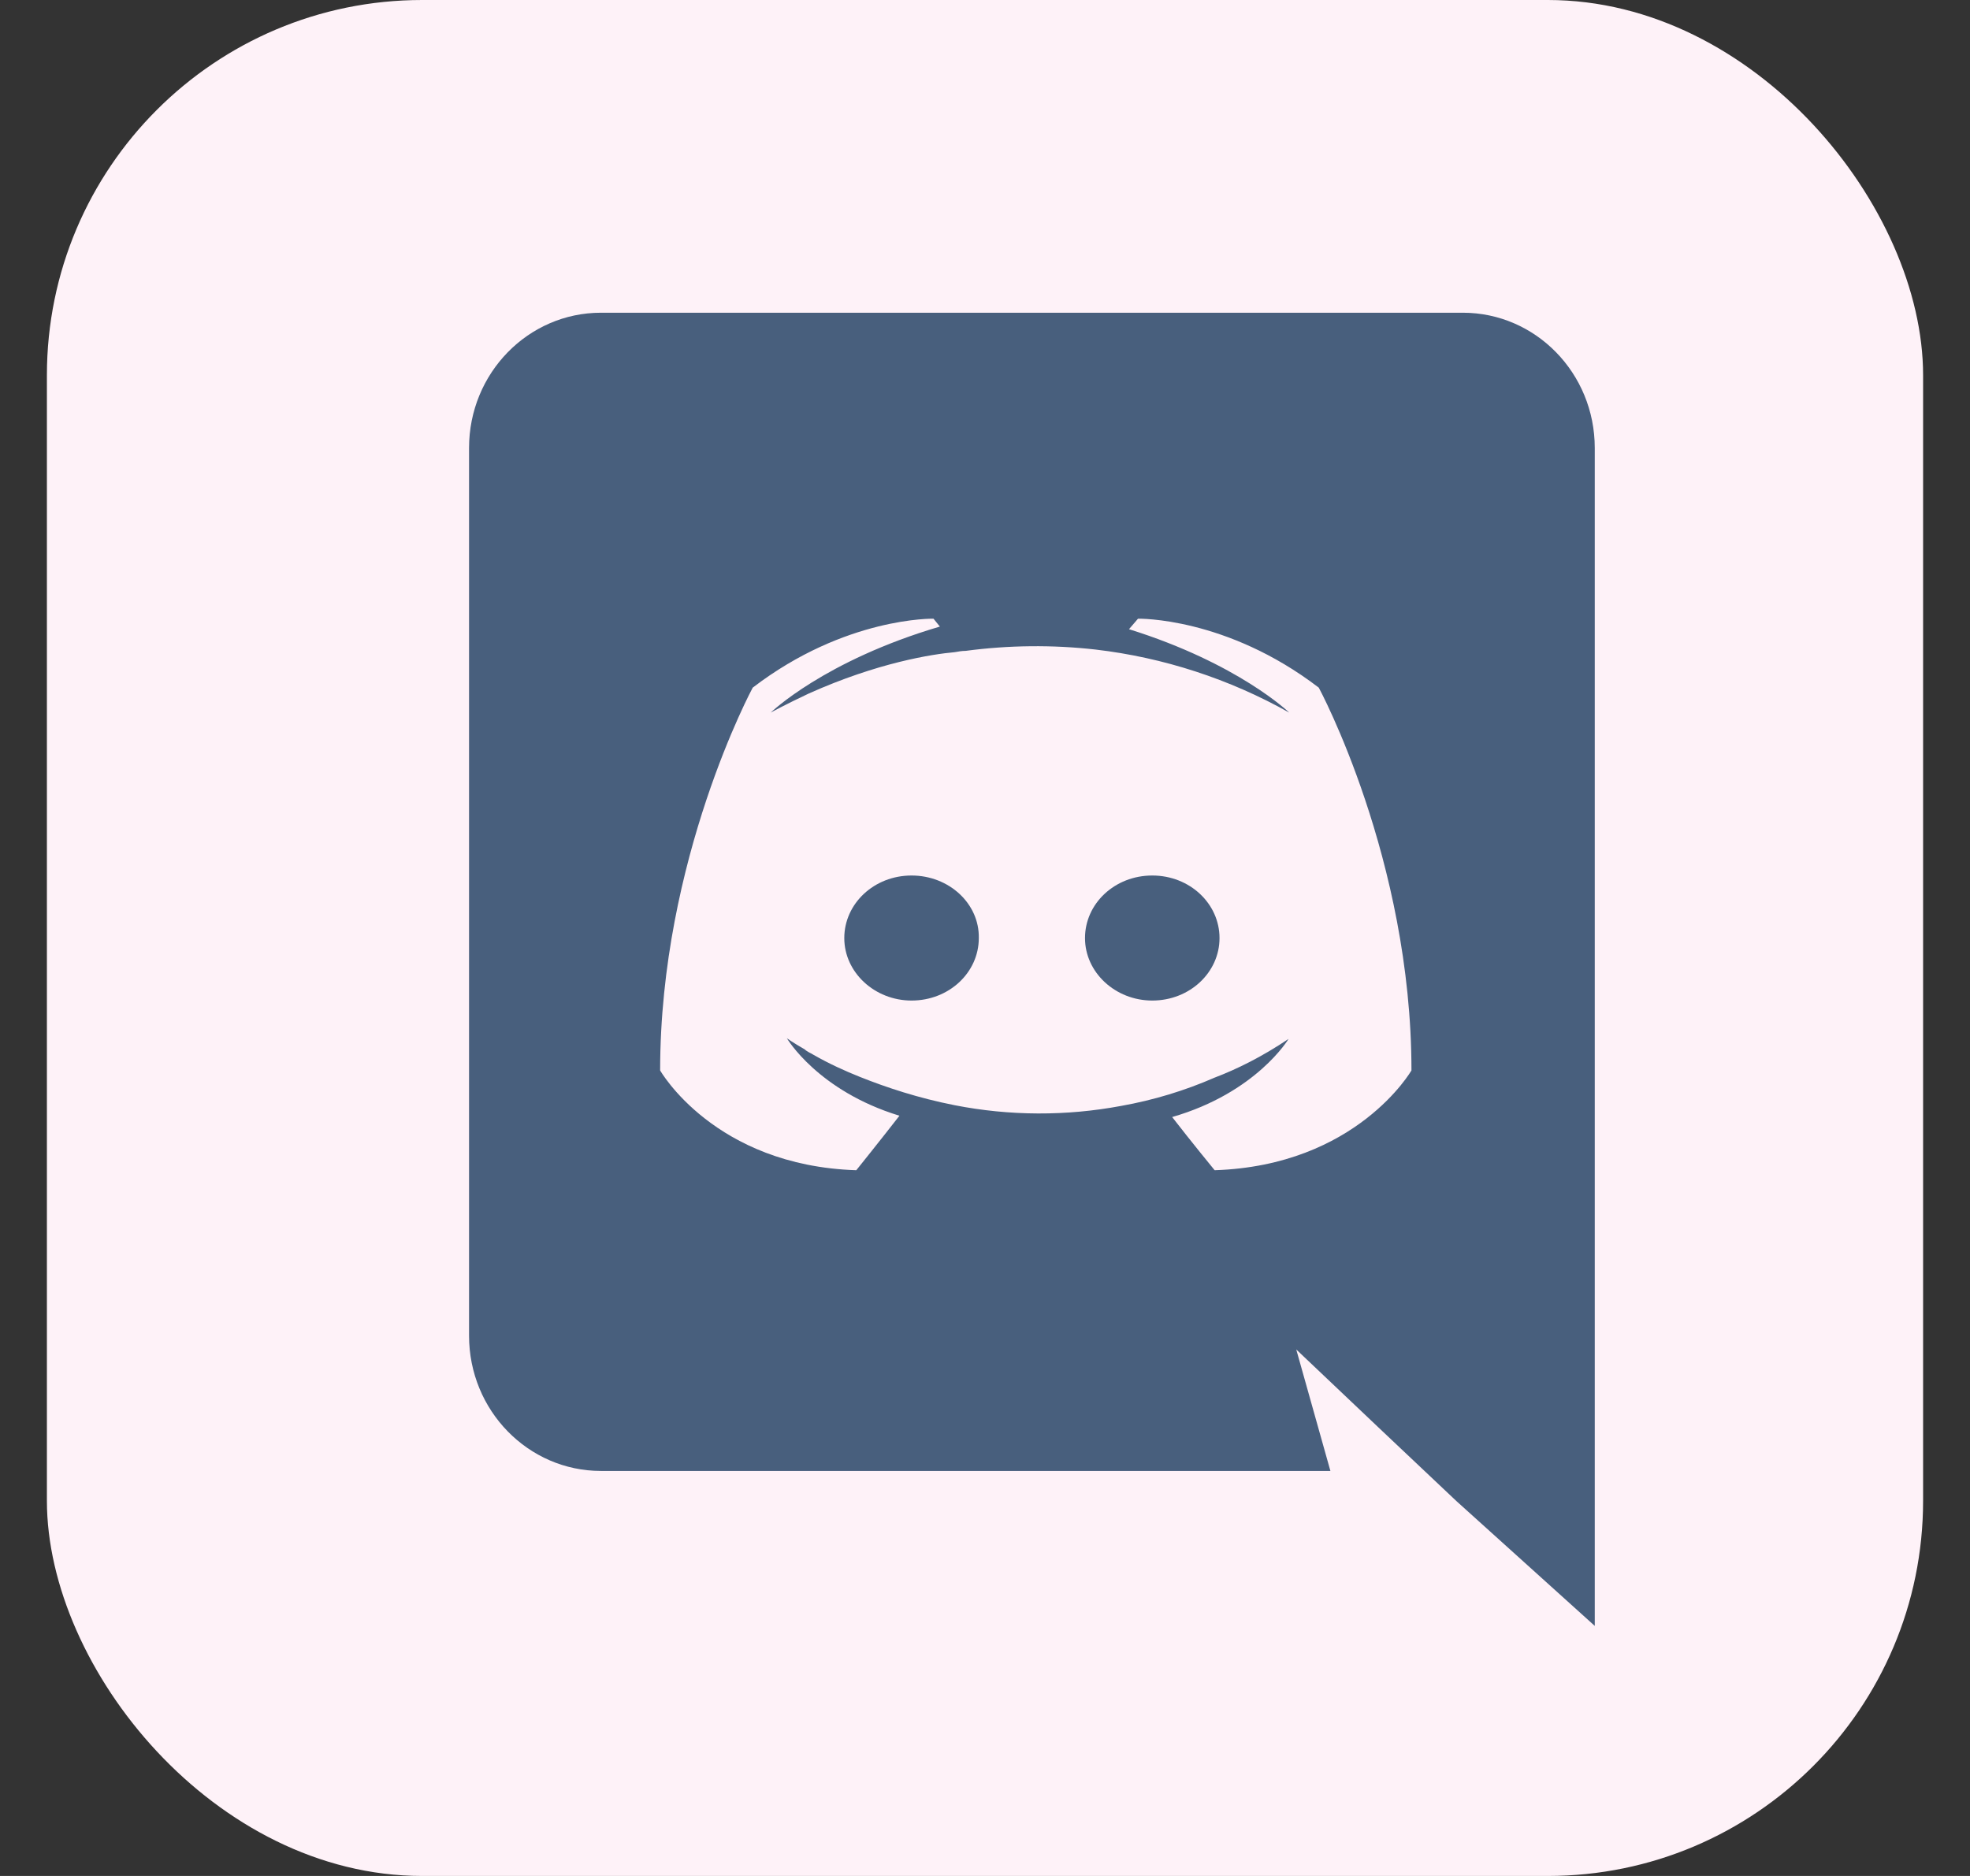 <svg width="21" height="20" viewBox="0 0 21 20" fill="none" xmlns="http://www.w3.org/2000/svg">
<rect x="0" y="0" width="21" height="20" fill="#333333" stroke="none"/>
<rect x="0.5" width="20" height="20" rx="4" fill="#FEF2F8"/>
<g clip-path="url(#clip0_7308_70354)">
<g clip-path="url(#clip1_7308_70354)">
<path d="M9.717 9.334C10.117 9.334 10.441 9.634 10.434 10.001C10.434 10.367 10.118 10.667 9.717 10.667C9.324 10.667 9 10.367 9 10.001C9 9.634 9.317 9.334 9.717 9.334ZM12.283 9.334C12.683 9.334 13 9.634 13 10.001C13 10.367 12.683 10.667 12.283 10.667C11.889 10.667 11.566 10.367 11.566 10.001C11.566 9.634 11.882 9.334 12.283 9.334ZM15.594 3.334C16.369 3.334 17 3.978 17 4.776V17.334L15.526 16.004L14.696 15.22L13.818 14.387L14.182 15.682H6.406C5.631 15.682 5 15.038 5 14.24V4.776C5 3.978 5.631 3.334 6.406 3.334H15.593H15.594ZM12.947 12.476C14.463 12.427 15.046 11.412 15.046 11.412C15.046 9.158 14.058 7.331 14.058 7.331C13.071 6.575 12.131 6.596 12.131 6.596L12.035 6.708C13.201 7.072 13.743 7.597 13.743 7.597C13.106 7.239 12.404 7.01 11.679 6.925C11.218 6.873 10.753 6.878 10.294 6.939C10.253 6.939 10.218 6.946 10.177 6.953C9.937 6.974 9.354 7.065 8.621 7.394C8.367 7.513 8.216 7.597 8.216 7.597C8.216 7.597 8.785 7.044 10.019 6.68L9.951 6.596C9.951 6.596 9.011 6.575 8.024 7.331C8.024 7.331 7.037 9.158 7.037 11.412C7.037 11.412 7.613 12.427 9.128 12.476C9.128 12.476 9.381 12.161 9.588 11.895C8.717 11.629 8.388 11.069 8.388 11.069C8.388 11.069 8.456 11.118 8.579 11.188C8.586 11.195 8.593 11.202 8.607 11.209C8.627 11.223 8.648 11.23 8.669 11.244C8.84 11.342 9.011 11.419 9.169 11.482C9.45 11.594 9.786 11.706 10.177 11.783C10.764 11.898 11.366 11.9 11.953 11.79C12.295 11.729 12.629 11.628 12.947 11.489C13.187 11.398 13.455 11.265 13.736 11.076C13.736 11.076 13.393 11.65 12.495 11.909C12.701 12.175 12.948 12.476 12.948 12.476H12.947Z" fill="#485F7D"/>
</g>
</g>
<defs>
<clipPath id="clip0_7308_70354">
<rect width="16" height="16" fill="white" transform="translate(3 2)"/>
</clipPath>
<clipPath id="clip1_7308_70354">
<rect width="16" height="16" fill="white" transform="translate(3 2)"/>
</clipPath>
</defs>
</svg>
